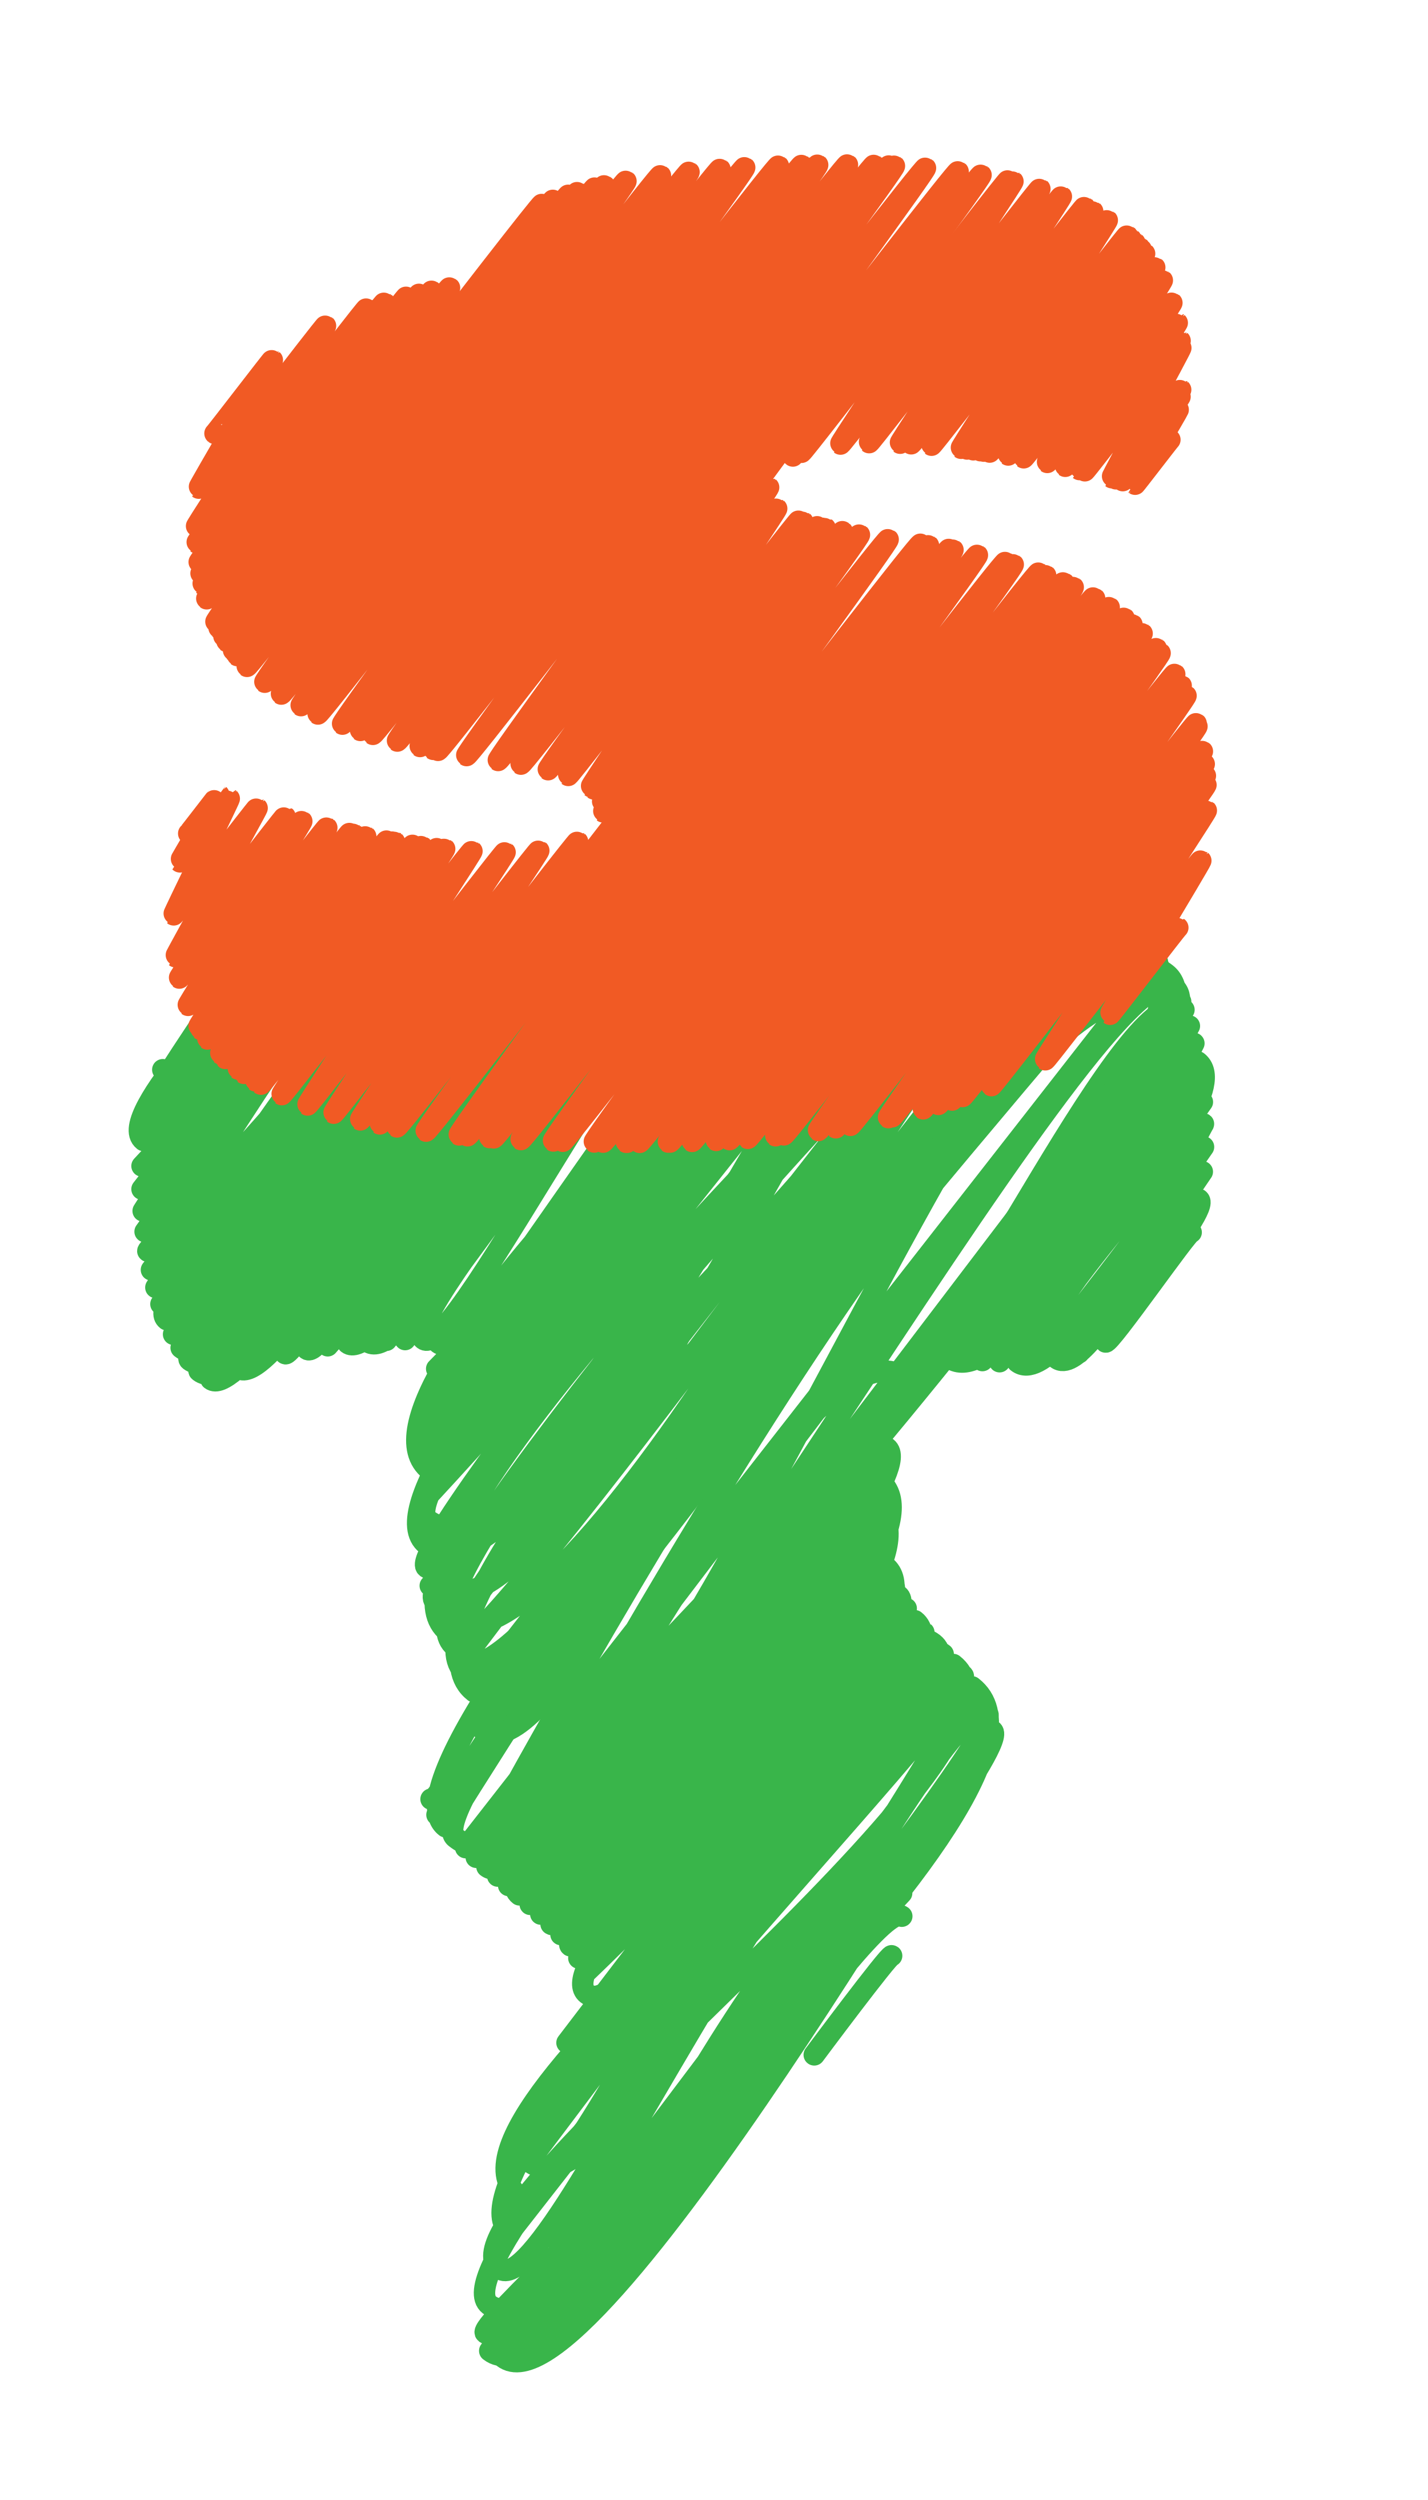 <?xml version="1.0" encoding="utf-8"?>
<!-- Generator: Adobe Illustrator 26.0.1, SVG Export Plug-In . SVG Version: 6.00 Build 0)  -->
<svg version="1.1" id="Layer_1" xmlns="http://www.w3.org/2000/svg" xmlns:xlink="http://www.w3.org/1999/xlink" x="0px" y="0px"
	 viewBox="0 0 200 350" style="enable-background:new 0 0 200 350;" xml:space="preserve">
<style type="text/css">
	.st0{fill:none;stroke:#39B54A;stroke-width:3;stroke-linecap:round;stroke-linejoin:round;}
	.st1{fill:none;stroke:#F15A24;stroke-width:3;stroke-linecap:round;stroke-linejoin:round;}
</style>
<g>
	<g>
		<g>
			<g>
				<path class="st0" d="M114.04,287.68c0,0,10.52-14.12,10.84-13.87"/>
				<path class="st0" d="M128.11,189.63c4.3,3.36,30.44-53.94,37.71-48.26l-35.32,48.45c7.74,6.05,36.08-46.18,36.08-46.18
					s-34.62,45.7-33.72,46.4c8.88,6.93,34.35-43.97,34.35-43.97l-31.99,44.2l32.51-41.61c7.22,5.64-30.14,41.82-30.14,41.82
					s23.6-44.51,30.54-39.09L140,190.64l28.4-36.36l-25.9,36.4c6.1,4.77,26.05-33.34,26.05-33.34c0.34,0.27-27.23,30.22-23.41,33.21
					c0.78,0.61,23.42-29.98,23.42-29.98l-20.58,29.59c4.67,3.65,19.15-27.1,20.41-26.12l-17.27,25.35l16.78-21.47
					c1.91,1.5-13.98,19.24-13.06,19.96c0.52,0.41,11.62-15.63,11.99-15.35"/>
				<path class="st0" d="M60.37,251.88c0.49,0.39,2.65-3.39,2.65-3.39c0.37,0.29-1.82,5.58-1.82,5.58s83.75-128.88,94.27-120.66
					c0,0-106.22,112.05-93.05,122.34c0,0,82.49-133.08,95.83-122.65c0,0-101.9,118.35-94.47,124.16
					c23.81,18.6,77.79-139.04,96.94-124.08c18.4,14.37-95.5,125.49-95.5,125.49l96.88-124L66.7,260.02
					c0,0,74.92-140.65,96.63-123.69c14.81,11.57-95.13,125.01-95.13,125.01c10.05,7.85,86.51-130.73,96.21-123.15
					c11.11,8.68-94.7,124.46-94.7,124.46s73.81-139.49,95.65-122.42L71.24,263.97c0,0,41.81-81.75,55.51-71.05
					c0,0-61.86,66.22-53.99,72.36c0,0,50.23-69.76,52.88-67.69l-51.38,69.02l49.94-63.92c6.11,4.77-48.46,65.28-48.46,65.28
					l47.41-60.68c12.09,9.45-45.97,62.09-45.97,62.09c3.12,2.44,42.95-60.34,45.55-58.31c11.8,9.22-44.16,59.77-44.16,59.77
					l44.25-56.64c0,0-45.37,56.31-42.94,58.21c0,0,41.86-56.72,43.38-55.53l-42.19,57.25l42.88-54.88
					c9.89,7.73-41.92,56.9-41.92,56.9l42.78-54.76c6.07,4.74-49.6,52.26-42.58,57.75c7.5,5.86,35.2-62.33,43.58-55.78
					c5.2,4.06-46.4,62.63-46.4,62.63s46.76-61.39,47.51-60.81l-49.69,66.85l50.89-65.13c9.81,7.66-52.94,70.32-52.6,70.58
					c1.05,0.82,53.87-68.95,53.87-68.95c0.33,0.25-55.32,74.06-55.32,74.06c14.14,11.05,44.11-82.3,56.65-72.5
					c10.33,8.07-73.2,65.56-57.97,77.45c6.88,5.38,45.64-86.68,59.35-75.96c0,0-71.45,72.48-60.67,80.9l62.07-79.45
					c14.9,11.64-73.59,76.72-63.54,84.57c7.92,6.19,49.24-95.29,64.89-83.06c3.03,2.37-75,81.36-66.32,88.14
					c11.31,8.83,67.6-86.52,67.6-86.52c17.44,13.63-70.55,88.57-68.13,90.46c6.71,5.24,53.98-100.66,69.3-88.7l-68.71,91.2
					c12.68,9.91,63.13-94.36,69.71-89.22c2.93,2.29-67.85,90.1-67.85,90.1c11.99,9.36,68.14-88.01,68.53-87.71
					c4.04,3.15-65.54,87.14-65.54,87.14c3.66,2.86,40.17-77.82,52.98-67.81l-48.54,65.38c4.12,3.22,39.23-69.13,48.4-61.96
					c0,0-47.73,50.48-41,55.73c0.12,0.09,37.27-55.43,41.02-52.5"/>
				<path class="st0" d="M22.8,149.76c1.98,1.54,7.66-9.81,7.66-9.81s-10.32,14.98-9.6,15.54l14.62-18.71
					c0,0-19.64,19.54-15.35,22.89l19.13-24.48c4.08,3.19-19.37,28.05-19.37,28.05c1.31,1.02,22.69-29.05,22.69-29.05
					c3.68,2.87-22.69,32.29-22.69,32.29l25.73-32.93l-25.57,35.98c0,0,24.67-39.32,28.43-36.39l-28.16,39.29L51.2,132.9
					c6.97,5.44-31.08,41.81-30.49,42.27c1.56,1.22,27.88-46.43,33.09-42.36c5.29,4.13-32.59,44.97-32.59,44.97l35.14-44.97
					l-34.52,47.44c0,0,32.54-50.93,37.04-47.42c9.72,7.59-36.33,49.74-36.33,49.74c4.21,3.29,38.84-49.71,38.84-49.71
					c10.39,8.11-43.52,47.59-38.01,51.9c0,0,30.64-59.58,40.52-51.86l-39.58,53.9c1.9,1.49,31.5-62.12,42.08-53.86
					c5.79,4.53-41.02,55.75-41.02,55.75c10,7.81,43.52-55.7,43.52-55.7s-44.83,55.47-42.33,57.43c8.05,6.29,44.83-57.38,44.83-57.38
					S26.4,190.8,27.9,191.96c8.7,6.8,35.42-67.14,46-58.87l-44.36,60.02c5.46,4.27,45.55-60.99,46.85-59.97
					c0,0-48.93,53.79-43.07,58.37c6.28,4.91,40.82-62.02,45.56-58.32l-42.13,57.17c0,0,41.12-59.85,44.62-57.12
					c6.91,5.4-41.42,56.27-41.42,56.27c1.54,1.2,38.78-60.23,43.92-56.21c4.95,3.87-40.88,55.58-40.88,55.58
					c3.69,2.88,32.41-64.09,43.38-55.52c4.45,3.48-40.47,55.05-40.47,55.05s35.09-61.15,42.97-55c4.57,3.57-40.16,54.65-40.16,54.65
					c5.22,4.07,42.65-54.59,42.65-54.59c2.68,2.1-39.91,54.34-39.91,54.34c6.87,5.37,36.59-58.82,42.41-54.28l-39.74,54.11
					l42.23-54.05l-39.61,53.95c0,0,35.73-58.87,42.1-53.89c0,0-43.27,50.91-39.52,53.84c4.4,3.44,34.75-59.46,42.02-53.78
					c9.47,7.4-39.91,54.33-39.91,54.33c5,3.91,42.41-54.28,42.41-54.28c8.29,6.47-42.68,57.87-42.68,57.87
					c1.94,1.52,41.32-60.83,45.17-57.82c7.21,5.63-47.61,59.72-45.44,61.41c7.46,5.83,38.4-68.82,47.94-61.36
					c9.77,7.63-52.92,61.22-48.19,64.92c1.23,0.96,50.69-64.87,50.69-64.87c11.79,9.21-50.91,68.41-50.91,68.41
					s41.21-77.89,53.41-68.36c0,0-67.33,61.14-53.61,71.86c0,0,55.61-72.21,56.11-71.82c7.93,6.2-56.29,75.3-56.29,75.3l58.8-75.26
					c0,0-65.12,73.91-58.96,78.72c15.3,11.96,60.11-79.74,61.47-78.68c0,0-73.19,73.07-61.62,82.12
					c14.92,11.66,61-84.53,64.13-82.08c0,0-67.78,82.46-64.12,85.31c6.48,5.06,66.32-85.53,66.63-85.29
					c14.26,11.14-66.11,87.86-66.11,87.86c17.1,13.36,62.38-92.73,68.63-87.84c13.28,10.37-74.08,85.29-67.88,90.13
					c0,0,64.68-94.6,70.41-90.13c0,0-75.73,87.45-69.55,92.27c16.93,13.22,72.09-92.28,72.09-92.28s-86.55,82.34-71.18,94.35
					l73.73-94.36c0,0-84.82,87-72.78,96.4c3.74,2.93,75.34-96.43,75.34-96.43l-74.4,98.48c10.36,8.1,74.02-100.83,76.97-98.52
					c14.55,11.37-92.42,87.82-76.06,100.6c11.38,8.89,78.64-100.66,78.64-100.66s-94.39,89.87-77.8,102.83l80.41-102.92
					c7.36,5.75-79.71,105.27-79.71,105.27c9.17,7.17,82.34-105.38,82.34-105.38S61.5,237.34,67.47,242.01
					c14.16,11.07,65.05-123.63,84.64-108.33"/>
			</g>
		</g>
	</g>
</g>
<g>
	<g>
		<g>
			<path class="st1" d="M26.43,116.69c0.03,0.02,4.21-5.44,4.23-5.42c0.04,0.03-5.5,9.35-5.46,9.39c0.04,0.03,6.87-8.88,6.91-8.85
				c0.07,0.06-7.85,16.21-7.78,16.27c0.07,0.06,11.6-15.01,11.68-14.95c0.09,0.07-11.51,20.75-11.42,20.82
				c0.1,0.08,15.24-19.71,15.34-19.63c0.11,0.08-14.92,22.53-14.81,22.61c0.11,0.09,17.04-22.04,17.15-21.95
				c0.12,0.09-16.05,25.68-15.93,25.77c0.12,0.1,19.3-24.96,19.43-24.87c0.13,0.1-18.05,27.72-17.92,27.82
				c0.14,0.11,21.01-27.18,21.15-27.07c0.14,0.11-21.02,27.37-20.89,27.48c0.14,0.11,21.25-27.47,21.38-27.37
				c0.14,0.11-20.57,28.61-20.43,28.72c0.14,0.11,22.01-28.47,22.16-28.36c0.14,0.11-20.49,30.31-20.34,30.42
				c0.15,0.12,23.17-29.96,23.32-29.84c0.15,0.12-22.97,30.22-22.82,30.34c0.15,0.12,23.44-30.32,23.6-30.2
				c0.15,0.12-23.57,30.24-23.42,30.36c0.15,0.12,23.53-30.43,23.69-30.32c0.15,0.12-22.07,31.68-21.92,31.8
				c0.16,0.12,24.36-31.51,24.52-31.39c0.16,0.12-23.84,31.88-23.68,32c0.16,0.12,24.7-31.95,24.86-31.82
				c0.16,0.12-23.41,32.75-23.25,32.87c0.16,0.13,25.3-32.72,25.46-32.59c0.16,0.13-24.91,32.89-24.74,33.02
				c0.16,0.13,25.55-33.04,25.71-32.91c0.16,0.13-25.82,32.82-25.66,32.94c0.16,0.13,25.57-33.06,25.73-32.94
				c0.16,0.13-22.98,34.29-22.81,34.41c0.17,0.13,26.46-34.22,26.63-34.09c0.17,0.13-23.18,35.41-23.01,35.54
				c0.18,0.14,27.47-35.52,27.65-35.38c0.17,0.13-24.17,36.39-24,36.53c0.18,0.14,28.54-36.91,28.72-36.76
				c0.18,0.14-25.17,37.56-24.99,37.7c0.19,0.15,30.23-39.1,30.43-38.95c0.19,0.15-27.89,39.37-27.7,39.51
				c0.41,0.32,64.37-83.25,64.79-82.92c0.41,0.32-62.8,83.02-62.39,83.34c0.41,0.32,64.35-83.22,64.77-82.9
				c0.41,0.32-61.11,83.18-60.7,83.49c0.41,0.32,64.31-83.16,64.72-82.84c0.4,0.32-60.5,83.05-60.09,83.37
				c0.41,0.32,64.2-83.03,64.62-82.7c0.41,0.32-63.85,82.5-63.44,82.82c0.41,0.32,64.15-82.96,64.56-82.64
				c0.41,0.32-61.88,82.58-61.47,82.89c0.41,0.32,63.95-82.7,64.36-82.38c0.41,0.32-64.18,82.1-63.77,82.42
				c0.41,0.32,63.9-82.64,64.31-82.32c0.4,0.32-60.91,82.24-60.51,82.56c0.41,0.32,63.52-82.15,63.93-81.83
				c0.4,0.31-59.79,81.72-59.39,82.03c0.41,0.32,62.9-81.35,63.31-81.03c0.4,0.31-62.39,80.76-61.99,81.07
				c0.4,0.32,62.68-81.06,63.09-80.75c0.39,0.31-59.08,80.54-58.69,80.85c0.4,0.31,61.85-79.99,62.25-79.68
				c0.4,0.31-61.4,79.39-61,79.7c0.4,0.31,61.59-79.65,61.98-79.34c0.39,0.3-59.14,79.06-58.75,79.36
				c0.39,0.31,60.82-78.66,61.22-78.35c0.39,0.31-61.5,78.05-61.11,78.35c0.39,0.31,60.8-78.63,61.19-78.32
				c0.39,0.3-59.8,78.02-59.41,78.33c0.39,0.3,60.33-78.03,60.72-77.72c0.38,0.3-57.1,77.38-56.72,77.68
				c0.38,0.3,59.16-76.51,59.54-76.21c0.38,0.3-59.66,75.91-59.28,76.21c0.38,0.3,59.08-76.4,59.46-76.11
				c0.37,0.29-56.75,75.73-56.38,76.02c0.37,0.29,58.05-75.07,58.42-74.77c0.37,0.29-55.42,74.34-55.05,74.63
				c0.37,0.29,56.77-73.41,57.13-73.13c0.36,0.28-55.6,72.74-55.24,73.02c0.36,0.28,55.99-72.4,56.35-72.12
				c0.35,0.28-54.16,71.66-53.8,71.94c0.35,0.28,54.86-70.95,55.22-70.68c0.34,0.27-51.68,70.06-51.33,70.32
				c0.34,0.27,52.96-68.49,53.31-68.23c0.34,0.26-52.48,67.84-52.15,68.1c0.34,0.26,52.35-67.7,52.69-67.44
				c0.32,0.25-48.18,66.57-47.86,66.83c0.32,0.25,49.59-64.13,49.91-63.88c0.31,0.24-47.78,63.26-47.47,63.5
				c0.31,0.24,48.06-62.15,48.37-61.9c0.3,0.24-46.62,61.32-46.32,61.56c0.3,0.23,46.7-60.39,47-60.15
				c0.28,0.22-41.97,58.85-41.68,59.07c0.28,0.22,42.83-55.38,43.1-55.17c0.27,0.21-42.87,54.84-42.59,55.05
				c0.27,0.21,42.43-54.87,42.7-54.66c0.26,0.2-38.6,53.34-38.34,53.55c0.25,0.2,38.85-50.25,39.1-50.05
				c0.24,0.19-37.21,49.24-36.97,49.43c0.24,0.19,36.99-47.83,37.23-47.65c0.23,0.18-35.54,46.86-35.31,47.04
				c0.23,0.18,35.25-45.58,35.47-45.4c0.22,0.17-34.22,44.73-34,44.9c0.22,0.17,33.86-43.79,34.08-43.62
				c0.2,0.16-30.25,41.94-30.04,42.1c0.19,0.15,29.9-38.67,30.09-38.52c0.16,0.13-22.72,34.77-22.55,34.9
				c0.14,0.11,21.64-27.99,21.78-27.88c0.1,0.08-12.8,21.43-12.7,21.51c0.06,0.05,9.41-12.18,9.48-12.13"/>
			<path class="st1" d="M111.05,63.84c0.19,0.15,29.96-38.75,30.15-38.6c0.19,0.15-29.14,37.93-28.95,38.08
				c0.19,0.15,29.43-38.06,29.62-37.92c0.17,0.14-24.32,36.64-24.15,36.77c0.18,0.14,27.74-35.87,27.92-35.73
				c0.17,0.13-24.07,35.39-23.91,35.53c0.17,0.13,26.75-34.59,26.92-34.46c0.16,0.13-22.74,34.41-22.58,34.54
				c0.17,0.13,25.67-33.19,25.83-33.06c0.16,0.13-24.44,33.02-24.28,33.14c0.16,0.13,25.26-32.66,25.42-32.54
				c0.16,0.12-22.72,32.62-22.57,32.74c0.16,0.12,24.45-31.62,24.61-31.49c0.15,0.12-20.61,31.8-20.47,31.92
				c0.15,0.12,23.11-29.89,23.26-29.77c0.15,0.11-22.56,29.75-22.42,29.87c0.15,0.11,22.8-29.49,22.95-29.38
				c0.15,0.11-22.23,29.38-22.08,29.49c0.14,0.11,22.49-29.08,22.63-28.97c0.14,0.11-21.76,28.99-21.62,29.1
				c0.14,0.11,22.09-28.57,22.23-28.46c0.14,0.11-21.9,28.41-21.76,28.52c0.14,0.11,21.9-28.32,22.04-28.21
				c0.14,0.11-21.37,28.23-21.23,28.34c0.14,0.11,21.56-27.88,21.7-27.78c0.13,0.1-19.23,28.09-19.1,28.19
				c0.13,0.1,20.39-26.37,20.52-26.26c0.13,0.1-18.48,26.55-18.35,26.65c0.12,0.1,19.28-24.94,19.41-24.84
				c0.12,0.09-16.23,25.39-16.11,25.49c0.11,0.09,17.34-22.42,17.45-22.34c0.11,0.08-15.04,22.8-14.93,22.88
				c0.1,0.08,15.58-20.15,15.68-20.08c0.1,0.08-13.78,20.46-13.68,20.54c0.09,0.07,13.99-18.1,14.08-18.03
				c0.09,0.07-13.43,18.14-13.34,18.2c0.09,0.07,13.35-17.27,13.44-17.2c0.08,0.06-9.73,18.11-9.65,18.17
				c0.06,0.05,9.56-12.37,9.63-12.32c0.06,0.05-9.14,12.42-9.07,12.47c0.06,0.04,8.92-11.53,8.98-11.49
				c0.06,0.04-8.08,11.71-8.02,11.75c0.05,0.04,7.71-9.97,7.76-9.93c0.05,0.04-6.08,10.39-6.03,10.43c0.03,0.02,4.84-6.25,4.87-6.23
				"/>
			<path class="st1" d="M30.11,60.68c0.05,0.04,7.98-10.32,8.03-10.28c0.08,0.06-10.39,17.88-10.3,17.94
				c0.11,0.09,17.64-22.81,17.75-22.72c0.13,0.1-18.23,28.02-18.1,28.12c0.15,0.12,23.71-30.66,23.86-30.54
				C51.51,43.32,27.41,75.88,27.57,76c0.17,0.13,26.1-33.75,26.27-33.62c0.18,0.14-26.17,36.28-26,36.42
				c0.19,0.15,28.94-37.42,29.12-37.27c0.19,0.15-29.06,38.71-28.87,38.86c0.2,0.15,30.49-39.43,30.69-39.28
				c0.2,0.16-30.59,40.54-30.39,40.7c0.21,0.16,31.86-41.21,32.07-41.05c0.21,0.16-31.72,42.9-31.51,43.07
				c0.22,0.17,33.79-43.7,34.01-43.53c0.22,0.18-32.96,46.6-32.73,46.77c0.29,0.23,45.39-58.7,45.68-58.47
				c0.29,0.23-45.55,59.1-45.25,59.33c0.3,0.23,46.51-60.15,46.81-59.91c0.3,0.24-46.44,60.86-46.13,61.09
				c0.31,0.24,47.97-62.04,48.28-61.8c0.31,0.24-48.17,62.24-47.86,62.48c0.31,0.25,48.79-63.09,49.1-62.85
				c0.32,0.25-48.49,63.9-48.17,64.15c0.32,0.25,50.3-65.04,50.62-64.79c0.32,0.25-50.4,65.22-50.07,65.48
				c0.33,0.26,51.07-66.04,51.4-65.79c0.33,0.26-50.37,67.04-50.04,67.3c0.34,0.27,52.73-68.19,53.07-67.93
				C88,25.62,36.74,95.25,37.08,95.51c0.35,0.28,55.06-71.21,55.42-70.93c0.35,0.28-53.45,72.32-53.1,72.59
				c0.37,0.29,56.73-73.37,57.1-73.08c0.36,0.28-54.71,74.42-54.34,74.7c0.38,0.29,58.3-75.4,58.68-75.1
				c0.37,0.29-56.68,75.98-56.31,76.27c0.38,0.3,59.39-76.81,59.77-76.51c0.38,0.3-56.71,77.63-56.34,77.93
				c0.39,0.31,60.67-78.46,61.06-78.15c0.39,0.3-58.93,78.73-58.55,79.03c0.4,0.31,61.43-79.44,61.82-79.13
				c0.39,0.31-60.45,79.38-60.06,79.68c0.4,0.31,61.89-80.03,62.29-79.72c0.39,0.31-59.27,80.36-58.87,80.66
				c0.4,0.32,62.64-81.01,63.04-80.69c0.4,0.31-60.26,81.14-59.86,81.45c0.41,0.32,63.18-81.71,63.59-81.39
				c0.4,0.32-62.13,81.47-61.73,81.79c0.41,0.32,63.43-82.03,63.84-81.71c0.41,0.32-63.59,81.53-63.18,81.85
				c0.41,0.32,63.51-82.14,63.92-81.82c0.4,0.31-60.32,82.24-59.92,82.55c0.41,0.32,63.86-82.58,64.27-82.26
				c0.4,0.31-60.25,82.63-59.85,82.95c0.41,0.32,64.01-82.77,64.42-82.45c0.41,0.32-61.64,82.65-61.23,82.96
				c0.41,0.32,64.03-82.8,64.44-82.48c0.41,0.32-61.03,82.94-60.63,83.26c0.2,0.15,30.68-39.68,30.88-39.53
				c0.19,0.15-28.25,40.17-28.06,40.33c0.19,0.15,29-37.5,29.19-37.36c0.18,0.14-26.16,38.8-25.98,38.95
				c0.19,0.15,28.93-37.42,29.12-37.27C112.13,73,83,110.3,83.19,110.45c0.19,0.15,29.05-37.57,29.24-37.42
				c0.19,0.15-28.28,39.13-28.09,39.28c0.19,0.15,30.01-38.81,30.2-38.66c0.2,0.15-30.24,39.87-30.04,40.02
				c0.2,0.16,30.87-39.92,31.07-39.76"/>
		</g>
	</g>
</g>
</svg>
